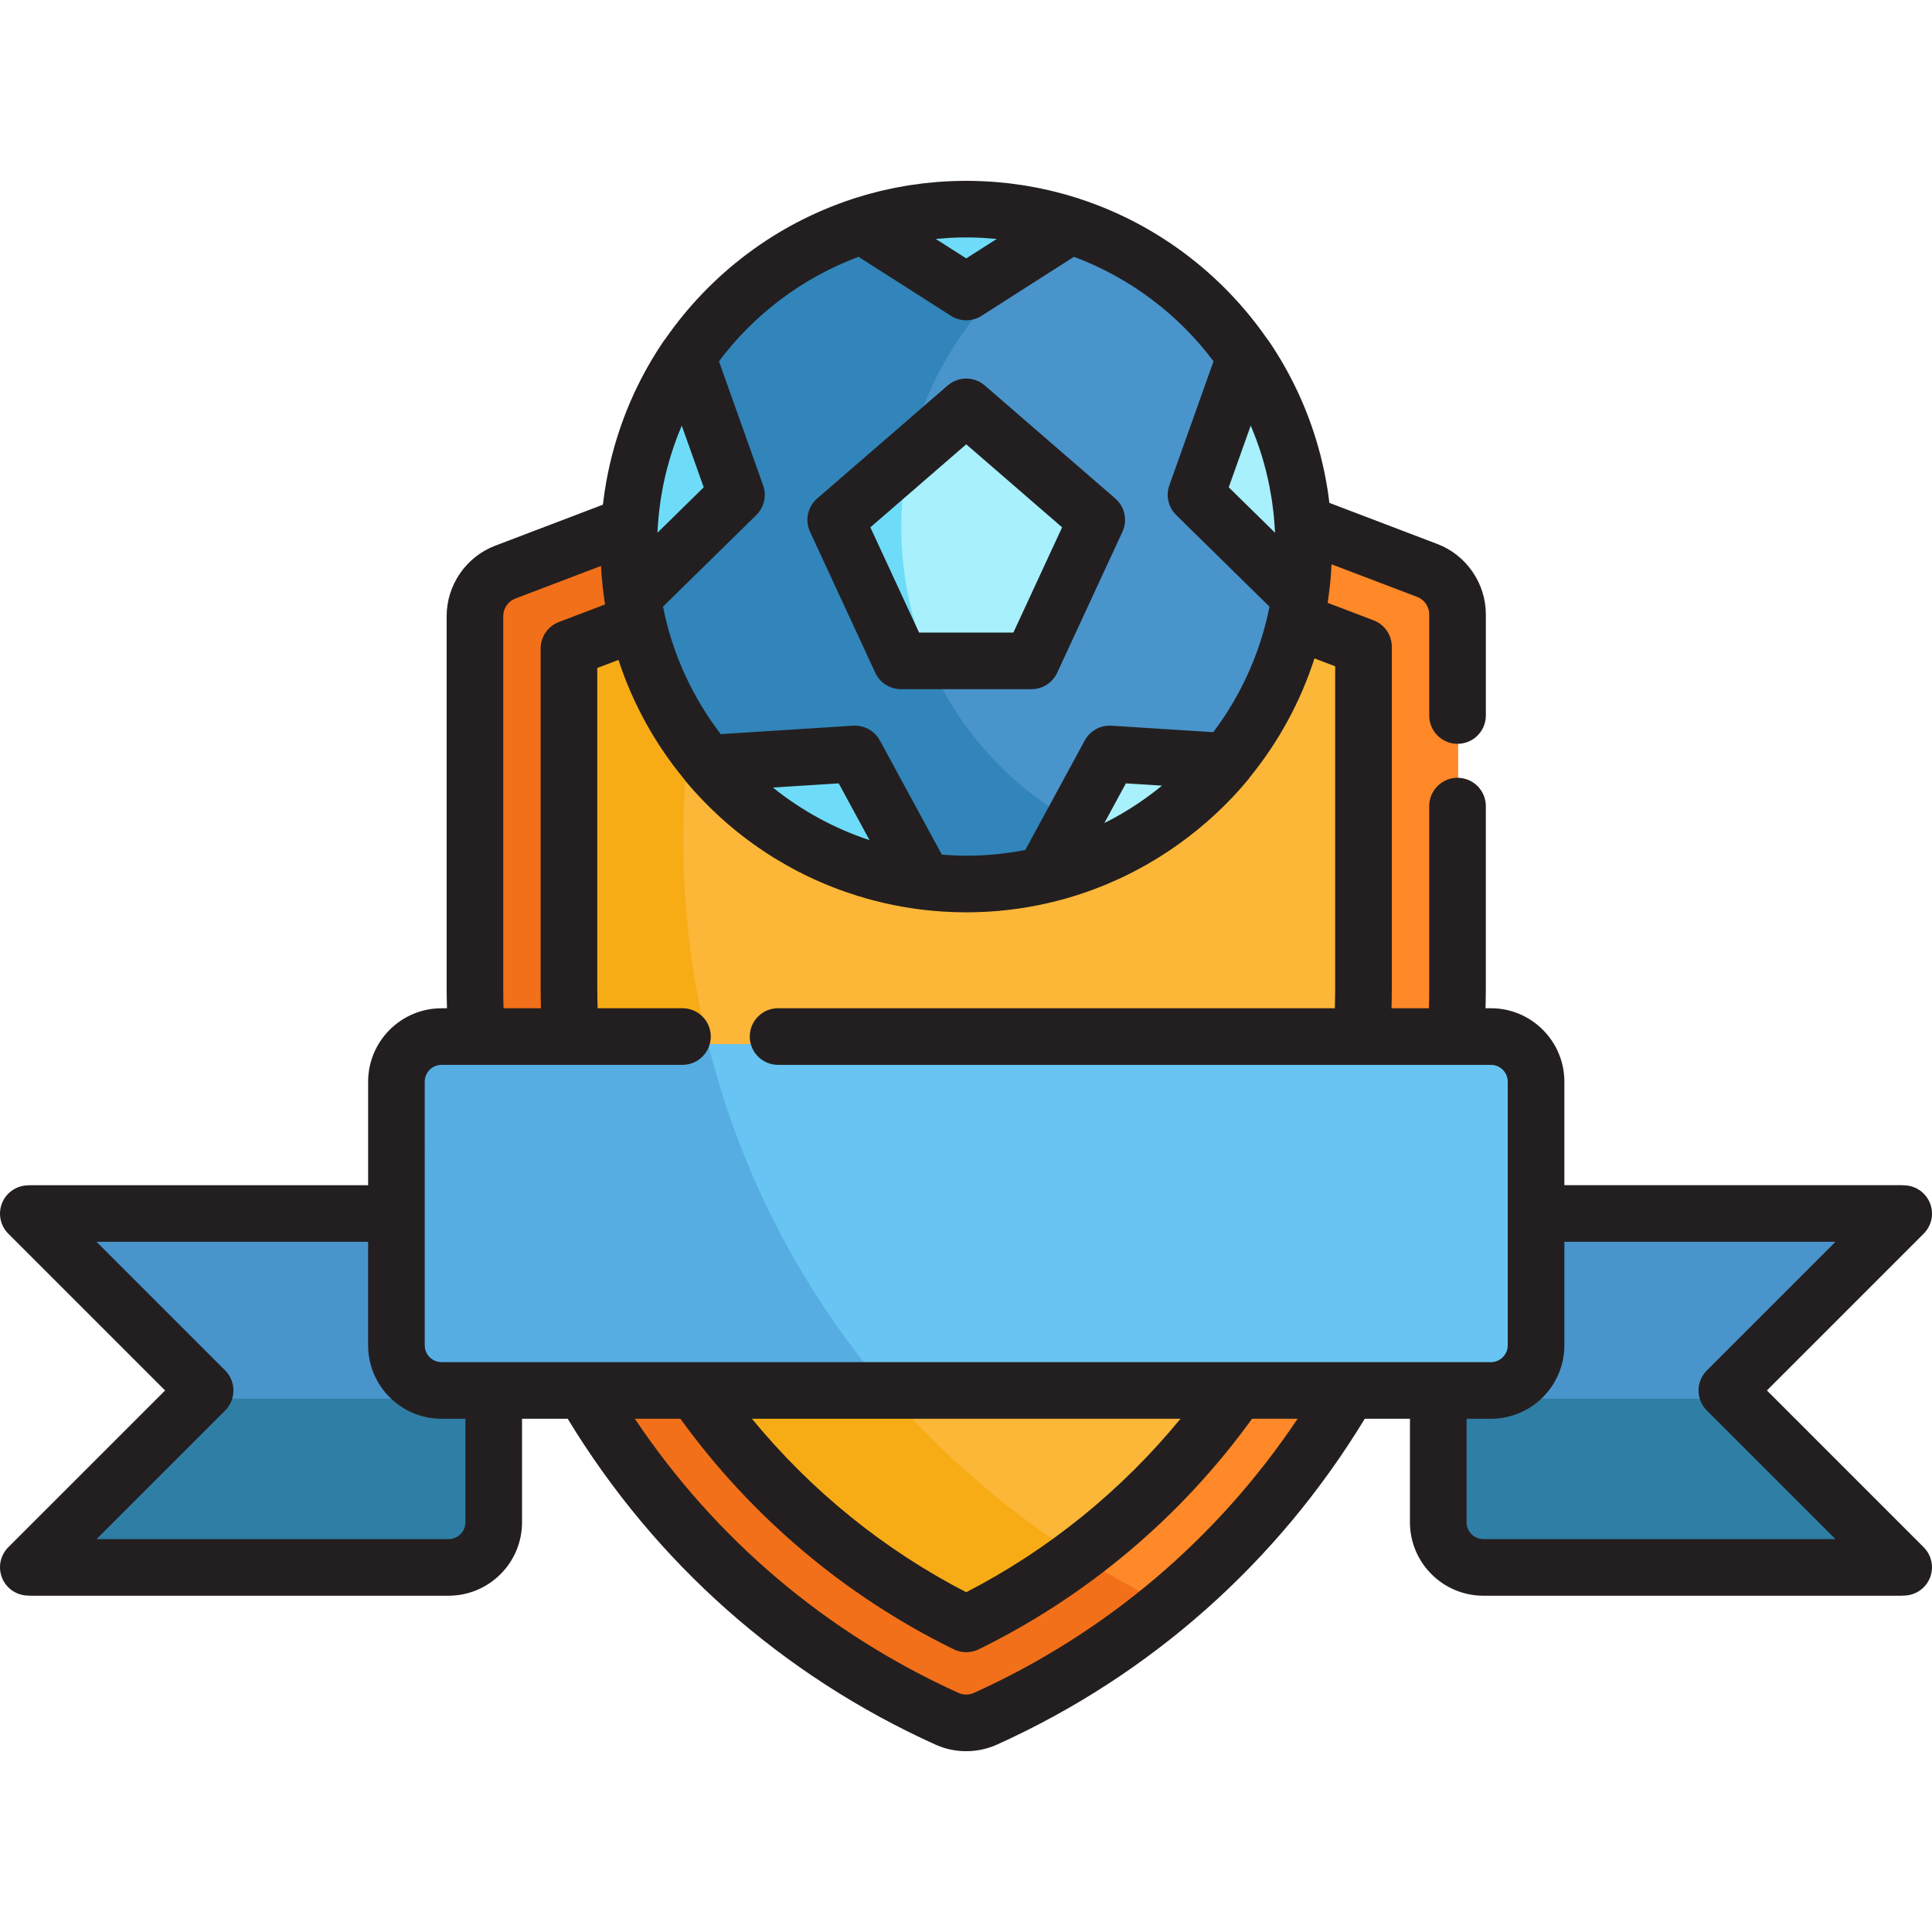 <?xml version="1.0" encoding="iso-8859-1"?>
<!-- Generator: Adobe Illustrator 19.0.0, SVG Export Plug-In . SVG Version: 6.00 Build 0)  -->
<svg xmlns="http://www.w3.org/2000/svg" xmlns:xlink="http://www.w3.org/1999/xlink" version="1.1" id="Layer_1" x="0px" y="0px" viewBox="0 0 512 512" style="enable-background:new 0 0 512 512;" xml:space="preserve">
<path style="fill:#4A94CC;" d="M118.193,369.485c-6.607,0-11.961-5.356-11.961-11.962V322.59H9.403  c-0.244,0-0.481,0.023-0.721,0.036l46.859,46.859L8.682,416.344c0.24,0.013,0.477,0.036,0.721,0.036h110.66  c6.607,0,11.961-5.356,11.961-11.962v-34.933H118.193z"/>
<path style="fill:#2F7EA5;" d="M120.063,370.666H54.359L8.682,416.344c0.24,0.013,0.477,0.036,0.721,0.036h110.66  c6.607,0,11.961-5.356,11.961-11.962v-34.933h-6.806C123.657,370.234,121.912,370.666,120.063,370.666z"/>
<path style="fill:#4A94CC;" d="M503.675,322.626c-0.24-0.013-0.477-0.036-0.72-0.036h-96.707v34.933  c0,6.605-5.354,11.962-11.961,11.962h-13.954v34.933c0,6.605,5.356,11.962,11.961,11.962h110.661c0.243,0,0.48-0.023,0.72-0.036  l-46.858-46.859L503.675,322.626z"/>
<path style="fill:#2F7EA5;" d="M392.294,370.666c-1.85,0-3.592-0.432-5.155-1.181h-6.806v34.933c0,6.605,5.356,11.962,11.961,11.962  h110.661c0.243,0,0.48-0.023,0.72-0.036l-45.676-45.677L392.294,370.666L392.294,370.666z"/>
<path style="fill:#F7AC16;" d="M146.858,171.675c0,0,100.078-49.185,218.764-0.464v107.314c0,0-6.939,111.107-109.382,161.718  c0,0-108.911-54.867-108.911-161.718s0-106.851,0-106.851"/>
<path style="fill:#FCB638;" d="M190.747,157.232c-6.278,20.664-9.668,42.587-9.668,65.304c0,82.907,44.98,155.3,111.864,194.131  c67.486-55.203,72.678-138.142,72.678-138.142V171.211C295.034,142.235,231.033,147.889,190.747,157.232z"/>
<path style="fill:#56ADE2;" d="M407.249,358.524c0,6.606-5.354,11.962-11.961,11.962H117.192c-6.607,0-11.961-5.356-11.961-11.962  v-69.867c0-6.605,5.355-11.961,11.961-11.961h278.096c6.607,0,11.961,5.355,11.961,11.961V358.524z"/>
<path style="fill:#68C4F2;" d="M395.288,276.696h-207.61c8.753,35.305,25.865,67.308,49.121,93.789h158.49  c6.607,0,11.961-5.356,11.961-11.962v-69.867C407.249,282.053,401.894,276.696,395.288,276.696z"/>
<circle style="fill:#4A94CC;" cx="256.237" cy="146.844" r="89.424"/>
<path style="fill:#3185BA;" d="M238.84,139.78c0-33.398,18.311-62.516,45.439-77.873c-8.819-2.91-18.243-4.49-28.038-4.49  c-49.391,0-89.428,40.038-89.428,89.428c0,49.391,40.037,89.428,89.428,89.428c15.99,0,30.999-4.202,43.989-11.555  C264.574,212.955,238.84,179.376,238.84,139.78z"/>
<polygon style="fill:#A7F0FC;" points="238.946,177.137 221.653,139.777 256.241,109.823 256.241,109.823 290.828,139.777   273.534,177.137 "/>
<g>
	<path style="fill:#6EDCF9;" d="M238.84,139.78c0-5.518,0.51-10.916,1.468-16.157l-18.655,16.154l17.293,37.359h8.061   C241.771,165.767,238.84,153.118,238.84,139.78z"/>
	<path style="fill:#6EDCF9;" d="M182.307,96.524c-9.775,14.335-15.494,31.66-15.494,50.322c0,4.534,0.34,8.986,0.99,13.339   l27.544-27.046L182.307,96.524z"/>
</g>
<path style="fill:#A7F0FC;" d="M317.133,133.138l27.543,27.046c0.652-4.353,0.991-8.805,0.991-13.339  c0-18.661-5.719-35.987-15.496-50.322L317.133,133.138z"/>
<path style="fill:#6EDCF9;" d="M245.094,235.583l-18.341-33.775l-39.054,2.474C201.854,221.155,222.119,232.728,245.094,235.583z"/>
<path style="fill:#A7F0FC;" d="M276.826,233.887c19.289-4.543,36.17-15.332,48.387-30.117l-30.969-1.962L276.826,233.887z"/>
<path style="fill:#6EDCF9;" d="M285.332,218.222l-8.505,15.664c0.046-0.011,0.091-0.023,0.137-0.035  c1.039-0.246,2.07-0.514,3.095-0.797c0.294-0.08,0.586-0.165,0.878-0.249c0.814-0.233,1.625-0.48,2.431-0.735  c0.304-0.097,0.608-0.191,0.91-0.291c0.964-0.317,1.922-0.65,2.871-1c0.1-0.036,0.201-0.069,0.301-0.106  c1.022-0.381,2.033-0.784,3.036-1.2c0.342-0.143,0.681-0.291,1.021-0.438c0.673-0.289,1.344-0.586,2.009-0.891  c0.383-0.176,0.765-0.354,1.145-0.534c0.66-0.314,1.314-0.64,1.965-0.97c0.332-0.168,0.668-0.331,0.997-0.503  c0.876-0.458,1.742-0.933,2.602-1.419C295.031,223.002,290.056,220.813,285.332,218.222z"/>
<path style="fill:#F27019;" d="M328.099,370.485c-17.98,25.981-42.508,47.501-71.858,61.867  c-29.35-14.365-53.879-35.886-71.858-61.867h-29.489c21.848,37.565,55.088,68.381,96.212,86.987  c1.632,0.739,3.384,1.107,5.136,1.107c1.752,0,3.503-0.368,5.136-1.107c41.123-18.606,74.363-49.422,96.212-86.987H328.099z"/>
<g>
	<path style="fill:#FF8828;" d="M287.238,413.232c7.633,4.74,15.571,9.033,23.78,12.846c18.658-15.803,34.387-34.647,46.57-55.593   h-29.489C316.886,386.686,303.125,401.153,287.238,413.232z"/>
	<path style="fill:#FF8828;" d="M378.415,153.173l-32.966-12.554c0.055,0.787,0.098,1.578,0.132,2.37   c0.011,0.252,0.021,0.503,0.028,0.755c0.035,1.029,0.06,2.062,0.06,3.1c0,1.014-0.023,2.022-0.057,3.027   c-0.009,0.247-0.018,0.493-0.028,0.74c-0.04,0.97-0.092,1.937-0.162,2.898c-0.002,0.029-0.004,0.059-0.006,0.088   c-0.076,1.03-0.176,2.055-0.287,3.074c-0.019,0.171-0.039,0.342-0.059,0.513c-0.115,0.999-0.242,1.995-0.391,2.983   c0,0.005-0.001,0.01-0.002,0.014l0,0c-0.32,2.145-0.719,4.263-1.189,6.354l18.033,6.867v90.351c0,4.338-0.154,8.652-0.452,12.94   h24.967c0.262-4.291,0.402-8.606,0.402-12.94v-98.939C386.439,159.647,383.247,155.013,378.415,153.173z"/>
</g>
<path style="fill:#F27019;" d="M150.959,173.851l18.123-6.901c-0.735-3.205-1.294-6.478-1.676-9.805  c-0.018-0.146-0.035-0.293-0.051-0.439c-0.113-1.035-0.214-2.075-0.291-3.12c-0.001-0.005-0.001-0.011-0.002-0.016  c-0.072-0.984-0.125-1.976-0.166-2.969c-0.01-0.24-0.02-0.48-0.027-0.721c-0.034-1.008-0.057-2.02-0.057-3.035  c0-1.038,0.023-2.07,0.059-3.1c0.009-0.252,0.018-0.503,0.029-0.755c0.027-0.639,0.062-1.275,0.102-1.912l-32.937,12.543  c-4.832,1.84-8.024,6.472-8.024,11.644v98.492c0,4.334,0.141,8.649,0.402,12.94h24.968c-0.298-4.287-0.452-8.602-0.452-12.94  L150.959,173.851L150.959,173.851z"/>
<path style="fill:#6EDCF9;" d="M228.65,61.764l27.592,17.616l27.591-17.616c-8.691-2.819-17.962-4.347-27.591-4.347  C246.612,57.418,237.339,58.945,228.65,61.764z"/>
<g>
	<path style="fill:#231F20;" d="M231.957,178.287c1.228,2.653,3.885,4.352,6.81,4.352h34.588c2.923,0,5.58-1.698,6.809-4.352   l17.295-37.359c1.406-3.034,0.632-6.634-1.897-8.823l-34.587-29.953c-2.818-2.439-7.004-2.441-9.824,0l-34.588,29.953   c-2.528,2.19-3.302,5.788-1.897,8.823L231.957,178.287z M256.062,117.748l25.406,22.001l-12.908,27.883h-24.999l-12.906-27.882   L256.062,117.748z"/>
	<path style="fill:#231F20;" d="M468.25,368.484l41.553-41.554c2.095-2.095,2.761-5.227,1.699-7.992   c-1.06-2.767-3.65-4.649-6.61-4.805l-0.118-0.008c-0.33-0.022-0.66-0.039-0.996-0.039h-89.204v-27.43   c0-10.732-8.731-19.463-19.463-19.463h-1.433c0.047-1.827,0.086-3.649,0.086-5.437v-48.129c0-4.145-3.358-7.503-7.503-7.503   c-4.144,0-7.503,3.358-7.503,7.503v48.129c0,1.788-0.025,3.603-0.076,5.437h-9.914c0.052-1.821,0.078-3.636,0.078-5.437v-90.351   c0-3.113-1.923-5.903-4.833-7.012l-12.165-4.633c0.024-0.156,0.048-0.312,0.071-0.468c0.001-0.011,0.003-0.023,0.005-0.033   c0.021-0.145,0.036-0.293,0.058-0.438c0.126-0.873,0.24-1.753,0.344-2.634c0.006-0.05,0.014-0.099,0.02-0.148l0.006-0.054   c0.017-0.153,0.036-0.306,0.054-0.459l0.004-0.037c0.008-0.071,0.015-0.144,0.022-0.215c0.039-0.363,0.076-0.728,0.111-1.093   c0.04-0.414,0.077-0.843,0.113-1.272c0.022-0.256,0.045-0.511,0.064-0.768c0-0.002,0-0.003,0-0.003   c0.002-0.018,0.003-0.032,0.004-0.048c0.001-0.011,0.002-0.02,0.003-0.03c0.009-0.122,0.014-0.244,0.021-0.365   c0.05-0.715,0.095-1.431,0.13-2.148l22.689,8.64c1.909,0.727,3.191,2.589,3.191,4.633v26.798c0,4.145,3.359,7.503,7.503,7.503   c4.145,0,7.503-3.358,7.503-7.503v-26.798c0-8.23-5.167-15.728-12.857-18.655l-28.607-10.894c-0.086-0.717-0.181-1.432-0.282-2.144   c-0.06-0.422-0.118-0.844-0.184-1.264c-0.127-0.818-0.266-1.635-0.413-2.447c-0.096-0.526-0.199-1.05-0.303-1.575   c-0.086-0.432-0.177-0.86-0.269-1.29c-0.267-1.25-0.556-2.493-0.871-3.73c-0.016-0.063-0.03-0.126-0.047-0.188   c-0.188-0.733-0.389-1.465-0.595-2.194c-0.022-0.081-0.047-0.162-0.069-0.243c-2.818-9.875-7.197-19.279-13.073-27.896   c-0.121-0.178-0.262-0.337-0.396-0.502c-11.943-17.243-29.324-30.441-49.646-37.093c-0.062-0.021-0.119-0.053-0.182-0.073   c-0.215-0.069-0.433-0.128-0.647-0.196c-0.903-0.286-1.812-0.564-2.726-0.824c-0.315-0.09-0.631-0.172-0.946-0.258   c-0.783-0.215-1.57-0.419-2.36-0.614c-0.333-0.082-0.666-0.166-1-0.244c-1.004-0.237-2.015-0.458-3.031-0.663   c-0.28-0.057-0.563-0.107-0.844-0.162c-0.898-0.173-1.802-0.334-2.709-0.482c-0.224-0.036-0.445-0.076-0.669-0.11   c-1.068-0.167-2.146-0.313-3.226-0.444c-0.267-0.032-0.534-0.062-0.802-0.092c-1.019-0.115-2.041-0.217-3.068-0.3   c-0.108-0.009-0.216-0.021-0.324-0.029c-1.109-0.086-2.226-0.148-3.344-0.195c-0.27-0.012-0.538-0.021-0.807-0.03   c-1.129-0.04-2.262-0.066-3.399-0.066c-1.138,0-2.271,0.026-3.398,0.066c-0.27,0.009-0.54,0.019-0.81,0.03   c-1.117,0.048-2.232,0.109-3.339,0.195c-0.114,0.009-0.228,0.021-0.341,0.03c-1.02,0.083-2.034,0.184-3.045,0.298   c-0.274,0.031-0.549,0.061-0.822,0.094c-1.073,0.131-2.144,0.275-3.206,0.441c-0.236,0.037-0.472,0.079-0.707,0.117   c-0.889,0.146-1.774,0.303-2.654,0.472c-0.296,0.057-0.592,0.111-0.887,0.171c-1.004,0.202-2.004,0.421-2.998,0.654   c-0.349,0.083-0.697,0.17-1.046,0.257c-0.768,0.189-1.532,0.388-2.292,0.596c-0.36,0.099-0.721,0.194-1.08,0.297   c-0.877,0.251-1.749,0.517-2.616,0.792c-0.22,0.069-0.442,0.129-0.662,0.2c-0.064,0.021-0.122,0.053-0.186,0.075   c-20.311,6.649-37.684,19.838-49.624,37.067c-0.142,0.172-0.289,0.34-0.416,0.526c-5.882,8.625-10.264,18.043-13.081,27.93   c-0.018,0.063-0.036,0.125-0.054,0.188c-0.209,0.74-0.412,1.483-0.605,2.228c-0.007,0.027-0.013,0.056-0.02,0.083   c-0.325,1.272-0.623,2.553-0.896,3.839c-0.091,0.422-0.18,0.845-0.265,1.27c-0.105,0.527-0.208,1.055-0.304,1.586   c-0.146,0.803-0.283,1.611-0.41,2.422c-0.066,0.43-0.127,0.86-0.189,1.292c-0.102,0.72-0.197,1.443-0.283,2.168   c-0.018,0.146-0.041,0.291-0.058,0.438l-28.547,10.871c-7.691,2.928-12.858,10.425-12.858,18.655v98.492   c0,1.787,0.039,3.609,0.086,5.437h-1.433c-10.733,0-19.463,8.731-19.463,19.463v27.43H8.224c-0.337,0-0.667,0.017-0.997,0.039   l-0.118,0.008c-2.959,0.155-5.549,2.038-6.61,4.805c-1.062,2.766-0.396,5.898,1.699,7.993l41.554,41.553L2.197,410.037   c-2.095,2.096-2.761,5.228-1.699,7.993c1.061,2.767,3.65,4.649,6.61,4.805l0.118,0.008c0.33,0.022,0.66,0.039,0.997,0.039h110.66   c10.733,0,19.463-8.732,19.463-19.464v-27.43h12.1c23.179,38.15,56.769,67.943,97.381,86.318c2.602,1.179,5.372,1.777,8.233,1.777   c2.86,0,5.63-0.598,8.229-1.775c40.617-18.377,74.207-48.17,97.386-86.32h11.977v27.43c0,10.733,8.731,19.464,19.463,19.464   h110.661c0.336,0,0.666-0.017,0.996-0.039l0.118-0.008c2.959-0.155,5.549-2.038,6.61-4.805c1.061-2.766,0.396-5.898-1.699-7.992   L468.25,368.484z M331.451,112.793c1.07,2.509,2.024,5.08,2.845,7.71c0.002,0.008,0.004,0.016,0.006,0.022   c0.375,1.202,0.718,2.419,1.037,3.645c0.054,0.207,0.104,0.415,0.156,0.623c0.259,1.025,0.497,2.059,0.717,3.101   c0.07,0.331,0.137,0.662,0.202,0.995c0.184,0.925,0.349,1.857,0.501,2.794c0.065,0.409,0.132,0.817,0.192,1.227   c0.129,0.879,0.237,1.765,0.338,2.652c0.05,0.446,0.105,0.892,0.148,1.34c0.087,0.894,0.148,1.795,0.206,2.697   c0.019,0.298,0.043,0.595,0.059,0.893c0.01,0.178,0.022,0.354,0.03,0.532c0.002,0.052,0.002,0.105,0.004,0.157l-12.265-12.044   L331.451,112.793z M250.754,63.11c0.389-0.025,0.773-0.066,1.162-0.085c1.374-0.069,2.755-0.105,4.145-0.105   c1.389,0,2.77,0.036,4.142,0.104c0.404,0.021,0.805,0.063,1.208,0.089c0.911,0.06,1.822,0.119,2.726,0.208l-8.075,5.156   l-8.076-5.156C248.903,63.231,249.83,63.17,250.754,63.11z M227.52,68.057l24.504,15.646c1.23,0.786,2.635,1.179,4.038,1.179   c1.403,0,2.807-0.393,4.038-1.179l24.503-15.646c14.83,5.53,27.642,15.234,36.993,27.682l-11.709,32.882   c-0.979,2.752-0.273,5.822,1.812,7.87l24.723,24.277c-0.014,0.068-0.023,0.139-0.037,0.207c-0.049,0.245-0.1,0.49-0.151,0.735   c-2.506,11.928-7.611,22.908-14.699,32.319l-26.992-1.71c-2.921-0.186-5.674,1.342-7.069,3.908l-15.761,29.025   c-5.068,0.984-10.297,1.518-15.65,1.518c-2.177,0-4.326-0.111-6.46-0.278l-16.434-30.264c-1.395-2.568-4.177-4.094-7.067-3.908   l-35.107,2.224c-7.482-9.772-12.817-21.263-15.291-33.777l24.722-24.276c2.085-2.048,2.791-5.118,1.812-7.871l-11.709-32.879   C199.878,83.292,212.691,73.588,227.52,68.057z M295.177,216.812c-0.049,0.026-0.097,0.055-0.146,0.081   c-0.776,0.421-1.571,0.814-2.362,1.21l5.704-10.504l9.56,0.605C303.972,211.453,299.705,214.341,295.177,216.812z M204.825,208.703   l17.443-1.104l8.169,15.044C221.034,219.537,212.382,214.779,204.825,208.703z M174.528,136.898   c0.043-0.441,0.098-0.88,0.146-1.321c0.102-0.896,0.212-1.79,0.342-2.678c0.059-0.4,0.123-0.799,0.188-1.197   c0.154-0.948,0.321-1.894,0.507-2.831c0.064-0.32,0.128-0.64,0.195-0.958c0.223-1.057,0.465-2.108,0.728-3.149   c0.049-0.191,0.095-0.383,0.145-0.574c1.021-3.918,2.326-7.724,3.892-11.392l5.821,16.344l-12.264,12.042   c0.003-0.06,0.002-0.12,0.005-0.18c0.005-0.12,0.013-0.239,0.019-0.359c0.018-0.345,0.047-0.687,0.068-1.03   C174.379,138.705,174.441,137.799,174.528,136.898z M133.365,261.756v-98.492c0-2.044,1.282-3.906,3.191-4.633l22.711-8.648   c0.025,0.482,0.059,0.961,0.091,1.442c0.016,0.23,0.025,0.463,0.043,0.693c0.003,0.039,0.006,0.077,0.009,0.115v0.004   c0.079,1.04,0.18,2.074,0.291,3.105c0.006,0.052,0.009,0.106,0.015,0.158l0.005,0.041c0.015,0.139,0.032,0.277,0.048,0.416   l0.005,0.041c0.004,0.033,0.01,0.065,0.014,0.098c0.001,0.015,0.004,0.029,0.005,0.044c0.104,0.885,0.218,1.767,0.345,2.645   c0.024,0.168,0.041,0.339,0.066,0.508c0.003,0.022,0.011,0.041,0.014,0.063c0.034,0.228,0.071,0.454,0.107,0.682   c0.008,0.047,0.012,0.096,0.02,0.143l-12.235,4.659c-2.91,1.107-4.833,3.897-4.833,7.012v89.905c0,1.801,0.026,3.615,0.078,5.437   h-9.914C133.39,265.359,133.365,263.544,133.365,261.756z M112.555,286.656c0-2.458,2-4.458,4.458-4.458h9.252h24.968h29.627   c4.145,0,7.503-3.358,7.503-7.503s-3.358-7.503-7.503-7.503h-22.482c-0.056-1.821-0.096-3.639-0.096-5.437v-84.733l5.618-2.14   c3.824,11.704,9.817,22.439,17.507,31.718c0.119,0.169,0.229,0.342,0.364,0.502c12.096,14.418,27.869,24.837,45.486,30.303   c0.813,0.253,1.632,0.495,2.454,0.727c0.579,0.163,1.159,0.32,1.742,0.473c0.99,0.26,1.987,0.506,2.989,0.735   c0.416,0.095,0.832,0.184,1.25,0.272c1.15,0.247,2.309,0.478,3.474,0.684c0.264,0.046,0.527,0.087,0.792,0.131   c1.301,0.219,2.609,0.417,3.927,0.582c0.034,0.005,0.068,0.012,0.102,0.016c0.021,0.003,0.044,0.002,0.066,0.004   c3.936,0.488,7.941,0.743,12.007,0.743c7.627,0,15.05-0.889,22.173-2.563c0.044-0.009,0.088-0.012,0.131-0.022   c0.236-0.056,0.47-0.124,0.706-0.182c0.776-0.19,1.55-0.39,2.319-0.598c0.373-0.101,0.746-0.197,1.117-0.303   c0.953-0.271,1.899-0.56,2.841-0.858c0.39-0.124,0.777-0.251,1.165-0.379c0.973-0.323,1.942-0.656,2.9-1.009   c0.251-0.093,0.499-0.19,0.748-0.285c0.889-0.335,1.772-0.683,2.648-1.043c0.228-0.094,0.458-0.184,0.686-0.28   c1.025-0.432,2.042-0.882,3.049-1.349c0.226-0.104,0.449-0.209,0.674-0.314c1.033-0.486,2.061-0.986,3.073-1.51   c0.117-0.061,0.233-0.124,0.35-0.185c0.938-0.487,1.865-0.991,2.783-1.509c0.205-0.115,0.412-0.228,0.616-0.345   c0.914-0.523,1.817-1.062,2.713-1.614c0.328-0.201,0.654-0.406,0.979-0.612c0.725-0.458,1.444-0.924,2.155-1.401   c0.534-0.357,1.063-0.724,1.591-1.092c0.377-0.264,0.753-0.529,1.127-0.799c6.741-4.844,12.889-10.536,18.208-16.974   c0.157-0.19,0.291-0.395,0.427-0.597c7.522-9.236,13.375-19.878,17.107-31.465l5.488,2.09v85.18c0,1.799-0.04,3.616-0.096,5.437   h-147.54c-4.145,0-7.503,3.358-7.503,7.503s3.358,7.503,7.503,7.503H360.89h24.968h9.251c2.458,0,4.458,2,4.458,4.458v34.933   v34.933c0,2.459-2,4.459-4.458,4.459h-13.954h-23.746h-29.489H184.203h-29.489h-23.869h-13.831c-2.458,0-4.458-2-4.458-4.459   v-34.933C112.555,321.589,112.555,286.656,112.555,286.656z M312.846,375.987c-15.601,19.008-34.959,34.718-56.785,45.968   c-21.824-11.249-41.184-26.959-56.785-45.968H312.846z M123.342,403.418c0,2.459-2,4.459-4.458,4.459H25.58l34.087-34.086   c2.93-2.931,2.93-7.681,0-10.611L25.58,329.093H97.55v27.43c0,10.732,8.731,19.464,19.463,19.464h6.328V403.418z M258.101,448.637   c-1.288,0.584-2.789,0.585-4.083-0.001c-35.034-15.851-64.459-40.821-85.776-72.649h12.077   c18.769,25.977,43.743,47.055,72.444,61.102c2.081,1.018,4.516,1.018,6.597,0c28.701-14.047,53.674-35.125,72.444-61.102h12.076   C322.563,407.815,293.138,432.785,258.101,448.637z M393.115,407.876c-2.458,0-4.458-2-4.458-4.459v-27.43h6.451   c10.733,0,19.463-8.732,19.463-19.464v-27.43h71.846l-34.086,34.086c-2.93,2.931-2.93,7.681,0,10.611l34.086,34.086h-93.304   V407.876z"/>
</g>
<g>
</g>
<g>
</g>
<g>
</g>
<g>
</g>
<g>
</g>
<g>
</g>
<g>
</g>
<g>
</g>
<g>
</g>
<g>
</g>
<g>
</g>
<g>
</g>
<g>
</g>
<g>
</g>
<g>
</g>
</svg>
